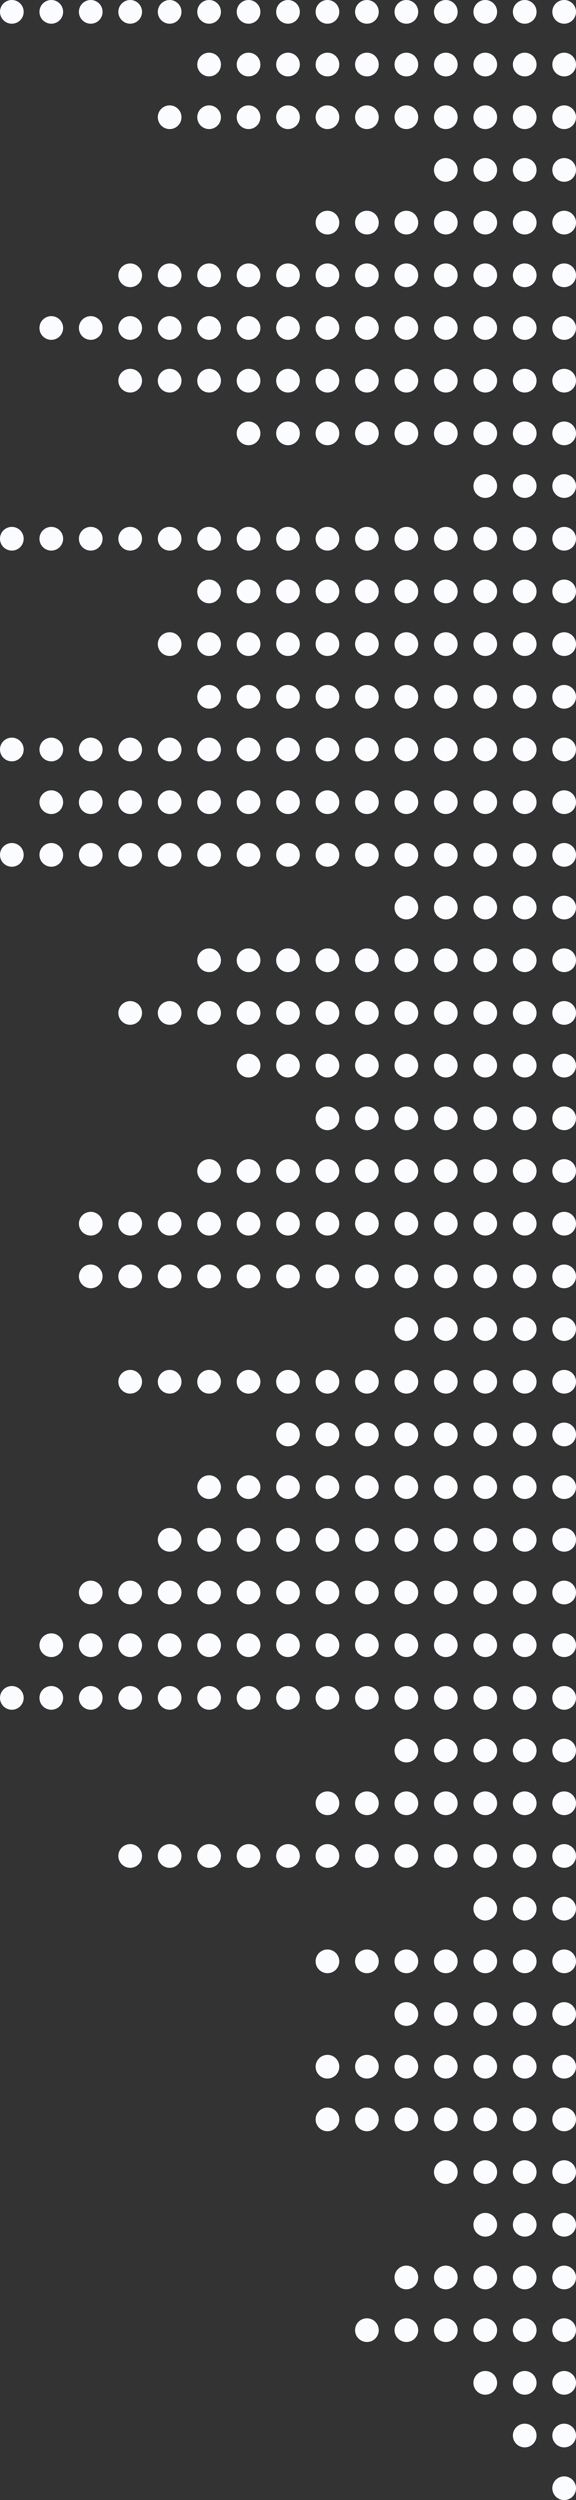 <svg width="219" height="949" viewBox="0 0 219 949" fill="none" xmlns="http://www.w3.org/2000/svg">
<rect x="0" y="0" width="219" height="949" fill="#333333" stroke="none"/>
<circle cx="4.5" cy="4.5" r="4.5" transform="matrix(-1 0 0 1 219 0)" fill="#FAFCFF"/>
<circle cx="4.5" cy="4.5" r="4.5" transform="matrix(-1 0 0 1 204 0)" fill="#FAFCFF"/>
<circle cx="4.5" cy="4.5" r="4.5" transform="matrix(-1 0 0 1 189 0)" fill="#FAFCFF"/>
<circle cx="4.5" cy="4.5" r="4.5" transform="matrix(-1 0 0 1 174 0)" fill="#FAFCFF"/>
<circle cx="4.5" cy="4.5" r="4.5" transform="matrix(-1 0 0 1 159 0)" fill="#FAFCFF"/>
<circle cx="4.5" cy="4.5" r="4.5" transform="matrix(-1 0 0 1 144 0)" fill="#FAFCFF"/>
<circle cx="4.5" cy="4.5" r="4.5" transform="matrix(-1 0 0 1 129 0)" fill="#FAFCFF"/>
<circle cx="4.5" cy="4.5" r="4.5" transform="matrix(-1 0 0 1 114 0)" fill="#FAFCFF"/>
<circle cx="4.5" cy="4.5" r="4.5" transform="matrix(-1 0 0 1 99 0)" fill="#FAFCFF"/>
<circle cx="4.5" cy="4.5" r="4.5" transform="matrix(-1 0 0 1 84 0)" fill="#FAFCFF"/>
<circle cx="4.5" cy="4.5" r="4.5" transform="matrix(-1 0 0 1 69 0)" fill="#FAFCFF"/>
<circle cx="4.5" cy="4.5" r="4.5" transform="matrix(-1 0 0 1 54 0)" fill="#FAFCFF"/>
<circle cx="4.5" cy="4.5" r="4.5" transform="matrix(-1 0 0 1 39 0)" fill="#FAFCFF"/>
<circle cx="4.5" cy="4.5" r="4.5" transform="matrix(-1 0 0 1 24 0)" fill="#FAFCFF"/>
<circle cx="4.5" cy="4.5" r="4.5" transform="matrix(-1 0 0 1 9 0)" fill="#FAFCFF"/>
<circle cx="4.5" cy="4.5" r="4.5" transform="matrix(-1 0 0 1 219 20)" fill="#FAFCFF"/>
<circle cx="4.5" cy="4.5" r="4.5" transform="matrix(-1 0 0 1 204 20)" fill="#FAFCFF"/>
<circle cx="4.5" cy="4.5" r="4.5" transform="matrix(-1 0 0 1 189 20)" fill="#FAFCFF"/>
<circle cx="4.5" cy="4.5" r="4.5" transform="matrix(-1 0 0 1 174 20)" fill="#FAFCFF"/>
<circle cx="4.5" cy="4.5" r="4.5" transform="matrix(-1 0 0 1 159 20)" fill="#FAFCFF"/>
<circle cx="4.5" cy="4.5" r="4.5" transform="matrix(-1 0 0 1 144 20)" fill="#FAFCFF"/>
<circle cx="4.5" cy="4.5" r="4.5" transform="matrix(-1 0 0 1 129 20)" fill="#FAFCFF"/>
<circle cx="4.5" cy="4.5" r="4.5" transform="matrix(-1 0 0 1 114 20)" fill="#FAFCFF"/>
<circle cx="4.5" cy="4.5" r="4.5" transform="matrix(-1 0 0 1 99 20)" fill="#FAFCFF"/>
<circle cx="4.5" cy="4.5" r="4.5" transform="matrix(-1 0 0 1 84 20)" fill="#FAFCFF"/>
<circle cx="4.5" cy="4.5" r="4.5" transform="matrix(-1 0 0 1 219 40)" fill="#FAFCFF"/>
<circle cx="4.5" cy="4.5" r="4.5" transform="matrix(-1 0 0 1 204 40)" fill="#FAFCFF"/>
<circle cx="4.5" cy="4.5" r="4.5" transform="matrix(-1 0 0 1 189 40)" fill="#FAFCFF"/>
<circle cx="4.5" cy="4.5" r="4.5" transform="matrix(-1 0 0 1 174 40)" fill="#FAFCFF"/>
<circle cx="4.5" cy="4.5" r="4.5" transform="matrix(-1 0 0 1 159 40)" fill="#FAFCFF"/>
<circle cx="4.5" cy="4.5" r="4.5" transform="matrix(-1 0 0 1 144 40)" fill="#FAFCFF"/>
<circle cx="4.5" cy="4.5" r="4.5" transform="matrix(-1 0 0 1 129 40)" fill="#FAFCFF"/>
<circle cx="4.5" cy="4.5" r="4.5" transform="matrix(-1 0 0 1 114 40)" fill="#FAFCFF"/>
<circle cx="4.5" cy="4.5" r="4.5" transform="matrix(-1 0 0 1 99 40)" fill="#FAFCFF"/>
<circle cx="4.5" cy="4.5" r="4.5" transform="matrix(-1 0 0 1 84 40)" fill="#FAFCFF"/>
<circle cx="4.5" cy="4.5" r="4.5" transform="matrix(-1 0 0 1 69 40)" fill="#FAFCFF"/>
<circle cx="4.5" cy="4.5" r="4.5" transform="matrix(-1 0 0 1 219 60)" fill="#FAFCFF"/>
<circle cx="4.5" cy="4.5" r="4.5" transform="matrix(-1 0 0 1 204 60)" fill="#FAFCFF"/>
<circle cx="4.5" cy="4.5" r="4.5" transform="matrix(-1 0 0 1 189 60)" fill="#FAFCFF"/>
<circle cx="4.5" cy="4.5" r="4.5" transform="matrix(-1 0 0 1 174 60)" fill="#FAFCFF"/>
<circle cx="4.5" cy="4.5" r="4.5" transform="matrix(-1 0 0 1 219 80)" fill="#FAFCFF"/>
<circle cx="4.5" cy="4.5" r="4.5" transform="matrix(-1 0 0 1 204 80)" fill="#FAFCFF"/>
<circle cx="4.5" cy="4.5" r="4.5" transform="matrix(-1 0 0 1 189 80)" fill="#FAFCFF"/>
<circle cx="4.5" cy="4.5" r="4.5" transform="matrix(-1 0 0 1 174 80)" fill="#FAFCFF"/>
<circle cx="4.5" cy="4.5" r="4.5" transform="matrix(-1 0 0 1 159 80)" fill="#FAFCFF"/>
<circle cx="4.5" cy="4.5" r="4.5" transform="matrix(-1 0 0 1 144 80)" fill="#FAFCFF"/>
<circle cx="4.5" cy="4.5" r="4.5" transform="matrix(-1 0 0 1 129 80)" fill="#FAFCFF"/>
<circle cx="4.5" cy="4.5" r="4.5" transform="matrix(-1 0 0 1 219 100)" fill="#FAFCFF"/>
<circle cx="4.5" cy="4.5" r="4.5" transform="matrix(-1 0 0 1 204 100)" fill="#FAFCFF"/>
<circle cx="4.5" cy="4.5" r="4.5" transform="matrix(-1 0 0 1 189 100)" fill="#FAFCFF"/>
<circle cx="4.5" cy="4.5" r="4.5" transform="matrix(-1 0 0 1 174 100)" fill="#FAFCFF"/>
<circle cx="4.5" cy="4.5" r="4.5" transform="matrix(-1 0 0 1 159 100)" fill="#FAFCFF"/>
<circle cx="4.5" cy="4.5" r="4.5" transform="matrix(-1 0 0 1 144 100)" fill="#FAFCFF"/>
<circle cx="4.5" cy="4.5" r="4.5" transform="matrix(-1 0 0 1 129 100)" fill="#FAFCFF"/>
<circle cx="4.5" cy="4.5" r="4.5" transform="matrix(-1 0 0 1 114 100)" fill="#FAFCFF"/>
<circle cx="4.5" cy="4.5" r="4.5" transform="matrix(-1 0 0 1 99 100)" fill="#FAFCFF"/>
<circle cx="4.5" cy="4.5" r="4.5" transform="matrix(-1 0 0 1 84 100)" fill="#FAFCFF"/>
<circle cx="4.5" cy="4.5" r="4.5" transform="matrix(-1 0 0 1 69 100)" fill="#FAFCFF"/>
<circle cx="4.5" cy="4.5" r="4.5" transform="matrix(-1 0 0 1 54 100)" fill="#FAFCFF"/>
<circle cx="4.5" cy="4.5" r="4.5" transform="matrix(-1 0 0 1 219 120)" fill="#FAFCFF"/>
<circle cx="4.5" cy="4.5" r="4.5" transform="matrix(-1 0 0 1 204 120)" fill="#FAFCFF"/>
<circle cx="4.5" cy="4.5" r="4.5" transform="matrix(-1 0 0 1 189 120)" fill="#FAFCFF"/>
<circle cx="4.5" cy="4.5" r="4.5" transform="matrix(-1 0 0 1 174 120)" fill="#FAFCFF"/>
<circle cx="4.5" cy="4.5" r="4.5" transform="matrix(-1 0 0 1 159 120)" fill="#FAFCFF"/>
<circle cx="4.5" cy="4.5" r="4.5" transform="matrix(-1 0 0 1 144 120)" fill="#FAFCFF"/>
<circle cx="4.5" cy="4.5" r="4.5" transform="matrix(-1 0 0 1 129 120)" fill="#FAFCFF"/>
<circle cx="4.5" cy="4.5" r="4.5" transform="matrix(-1 0 0 1 114 120)" fill="#FAFCFF"/>
<circle cx="4.5" cy="4.5" r="4.5" transform="matrix(-1 0 0 1 99 120)" fill="#FAFCFF"/>
<circle cx="4.5" cy="4.5" r="4.5" transform="matrix(-1 0 0 1 84 120)" fill="#FAFCFF"/>
<circle cx="4.5" cy="4.5" r="4.5" transform="matrix(-1 0 0 1 69 120)" fill="#FAFCFF"/>
<circle cx="4.5" cy="4.5" r="4.5" transform="matrix(-1 0 0 1 54 120)" fill="#FAFCFF"/>
<circle cx="4.5" cy="4.5" r="4.5" transform="matrix(-1 0 0 1 39 120)" fill="#FAFCFF"/>
<circle cx="4.5" cy="4.5" r="4.5" transform="matrix(-1 0 0 1 24 120)" fill="#FAFCFF"/>
<circle cx="4.5" cy="4.5" r="4.5" transform="matrix(-1 0 0 1 219 140)" fill="#FAFCFF"/>
<circle cx="4.5" cy="4.5" r="4.5" transform="matrix(-1 0 0 1 204 140)" fill="#FAFCFF"/>
<circle cx="4.5" cy="4.5" r="4.5" transform="matrix(-1 0 0 1 189 140)" fill="#FAFCFF"/>
<circle cx="4.5" cy="4.5" r="4.5" transform="matrix(-1 0 0 1 174 140)" fill="#FAFCFF"/>
<circle cx="4.5" cy="4.5" r="4.5" transform="matrix(-1 0 0 1 159 140)" fill="#FAFCFF"/>
<circle cx="4.5" cy="4.5" r="4.5" transform="matrix(-1 0 0 1 144 140)" fill="#FAFCFF"/>
<circle cx="4.5" cy="4.5" r="4.5" transform="matrix(-1 0 0 1 129 140)" fill="#FAFCFF"/>
<circle cx="4.5" cy="4.5" r="4.5" transform="matrix(-1 0 0 1 114 140)" fill="#FAFCFF"/>
<circle cx="4.5" cy="4.5" r="4.5" transform="matrix(-1 0 0 1 99 140)" fill="#FAFCFF"/>
<circle cx="4.5" cy="4.5" r="4.5" transform="matrix(-1 0 0 1 84 140)" fill="#FAFCFF"/>
<circle cx="4.5" cy="4.5" r="4.5" transform="matrix(-1 0 0 1 69 140)" fill="#FAFCFF"/>
<circle cx="4.5" cy="4.5" r="4.5" transform="matrix(-1 0 0 1 54 140)" fill="#FAFCFF"/>
<circle cx="4.5" cy="4.5" r="4.5" transform="matrix(-1 0 0 1 219 160)" fill="#FAFCFF"/>
<circle cx="4.5" cy="4.5" r="4.5" transform="matrix(-1 0 0 1 204 160)" fill="#FAFCFF"/>
<circle cx="4.5" cy="4.5" r="4.5" transform="matrix(-1 0 0 1 189 160)" fill="#FAFCFF"/>
<circle cx="4.5" cy="4.5" r="4.5" transform="matrix(-1 0 0 1 174 160)" fill="#FAFCFF"/>
<circle cx="4.5" cy="4.5" r="4.5" transform="matrix(-1 0 0 1 159 160)" fill="#FAFCFF"/>
<circle cx="4.5" cy="4.5" r="4.5" transform="matrix(-1 0 0 1 144 160)" fill="#FAFCFF"/>
<circle cx="4.5" cy="4.5" r="4.5" transform="matrix(-1 0 0 1 129 160)" fill="#FAFCFF"/>
<circle cx="4.5" cy="4.5" r="4.5" transform="matrix(-1 0 0 1 114 160)" fill="#FAFCFF"/>
<circle cx="4.5" cy="4.5" r="4.5" transform="matrix(-1 0 0 1 99 160)" fill="#FAFCFF"/>
<circle cx="4.5" cy="4.5" r="4.5" transform="matrix(-1 0 0 1 219 180)" fill="#FAFCFF"/>
<circle cx="4.5" cy="4.5" r="4.5" transform="matrix(-1 0 0 1 204 180)" fill="#FAFCFF"/>
<circle cx="4.5" cy="4.5" r="4.5" transform="matrix(-1 0 0 1 189 180)" fill="#FAFCFF"/>
<circle cx="4.5" cy="4.5" r="4.5" transform="matrix(-1 0 0 1 219 200)" fill="#FAFCFF"/>
<circle cx="4.5" cy="4.5" r="4.5" transform="matrix(-1 0 0 1 204 200)" fill="#FAFCFF"/>
<circle cx="4.5" cy="4.5" r="4.5" transform="matrix(-1 0 0 1 189 200)" fill="#FAFCFF"/>
<circle cx="4.5" cy="4.5" r="4.5" transform="matrix(-1 0 0 1 174 200)" fill="#FAFCFF"/>
<circle cx="4.5" cy="4.5" r="4.5" transform="matrix(-1 0 0 1 159 200)" fill="#FAFCFF"/>
<circle cx="4.5" cy="4.5" r="4.5" transform="matrix(-1 0 0 1 144 200)" fill="#FAFCFF"/>
<circle cx="4.5" cy="4.5" r="4.5" transform="matrix(-1 0 0 1 129 200)" fill="#FAFCFF"/>
<circle cx="4.5" cy="4.5" r="4.5" transform="matrix(-1 0 0 1 114 200)" fill="#FAFCFF"/>
<circle cx="4.5" cy="4.5" r="4.5" transform="matrix(-1 0 0 1 99 200)" fill="#FAFCFF"/>
<circle cx="4.5" cy="4.5" r="4.5" transform="matrix(-1 0 0 1 84 200)" fill="#FAFCFF"/>
<circle cx="4.5" cy="4.5" r="4.5" transform="matrix(-1 0 0 1 69 200)" fill="#FAFCFF"/>
<circle cx="4.5" cy="4.5" r="4.5" transform="matrix(-1 0 0 1 54 200)" fill="#FAFCFF"/>
<circle cx="4.5" cy="4.5" r="4.5" transform="matrix(-1 0 0 1 39 200)" fill="#FAFCFF"/>
<circle cx="4.5" cy="4.5" r="4.5" transform="matrix(-1 0 0 1 24 200)" fill="#FAFCFF"/>
<circle cx="4.5" cy="4.5" r="4.5" transform="matrix(-1 0 0 1 9 200)" fill="#FAFCFF"/>
<circle cx="4.5" cy="4.5" r="4.5" transform="matrix(-1 0 0 1 219 220)" fill="#FAFCFF"/>
<circle cx="4.5" cy="4.5" r="4.5" transform="matrix(-1 0 0 1 204 220)" fill="#FAFCFF"/>
<circle cx="4.5" cy="4.5" r="4.5" transform="matrix(-1 0 0 1 189 220)" fill="#FAFCFF"/>
<circle cx="4.5" cy="4.5" r="4.5" transform="matrix(-1 0 0 1 174 220)" fill="#FAFCFF"/>
<circle cx="4.5" cy="4.5" r="4.5" transform="matrix(-1 0 0 1 159 220)" fill="#FAFCFF"/>
<circle cx="4.5" cy="4.5" r="4.5" transform="matrix(-1 0 0 1 144 220)" fill="#FAFCFF"/>
<circle cx="4.5" cy="4.5" r="4.5" transform="matrix(-1 0 0 1 129 220)" fill="#FAFCFF"/>
<circle cx="4.5" cy="4.5" r="4.5" transform="matrix(-1 0 0 1 114 220)" fill="#FAFCFF"/>
<circle cx="4.5" cy="4.5" r="4.5" transform="matrix(-1 0 0 1 99 220)" fill="#FAFCFF"/>
<circle cx="4.5" cy="4.5" r="4.5" transform="matrix(-1 0 0 1 84 220)" fill="#FAFCFF"/>
<circle cx="4.5" cy="4.5" r="4.5" transform="matrix(-1 0 0 1 219 240)" fill="#FAFCFF"/>
<circle cx="4.5" cy="4.5" r="4.5" transform="matrix(-1 0 0 1 204 240)" fill="#FAFCFF"/>
<circle cx="4.5" cy="4.5" r="4.5" transform="matrix(-1 0 0 1 189 240)" fill="#FAFCFF"/>
<circle cx="4.5" cy="4.5" r="4.5" transform="matrix(-1 0 0 1 174 240)" fill="#FAFCFF"/>
<circle cx="4.5" cy="4.5" r="4.5" transform="matrix(-1 0 0 1 159 240)" fill="#FAFCFF"/>
<circle cx="4.5" cy="4.5" r="4.5" transform="matrix(-1 0 0 1 144 240)" fill="#FAFCFF"/>
<circle cx="4.5" cy="4.5" r="4.5" transform="matrix(-1 0 0 1 129 240)" fill="#FAFCFF"/>
<circle cx="4.5" cy="4.5" r="4.5" transform="matrix(-1 0 0 1 114 240)" fill="#FAFCFF"/>
<circle cx="4.5" cy="4.5" r="4.5" transform="matrix(-1 0 0 1 99 240)" fill="#FAFCFF"/>
<circle cx="4.5" cy="4.5" r="4.5" transform="matrix(-1 0 0 1 84 240)" fill="#FAFCFF"/>
<circle cx="4.5" cy="4.5" r="4.5" transform="matrix(-1 0 0 1 69 240)" fill="#FAFCFF"/>
<circle cx="4.5" cy="4.5" r="4.5" transform="matrix(-1 0 0 1 219 260)" fill="#FAFCFF"/>
<circle cx="4.5" cy="4.5" r="4.5" transform="matrix(-1 0 0 1 204 260)" fill="#FAFCFF"/>
<circle cx="4.5" cy="4.5" r="4.5" transform="matrix(-1 0 0 1 189 260)" fill="#FAFCFF"/>
<circle cx="4.5" cy="4.5" r="4.5" transform="matrix(-1 0 0 1 174 260)" fill="#FAFCFF"/>
<circle cx="4.5" cy="4.5" r="4.5" transform="matrix(-1 0 0 1 159 260)" fill="#FAFCFF"/>
<circle cx="4.5" cy="4.5" r="4.5" transform="matrix(-1 0 0 1 144 260)" fill="#FAFCFF"/>
<circle cx="4.5" cy="4.5" r="4.5" transform="matrix(-1 0 0 1 129 260)" fill="#FAFCFF"/>
<circle cx="4.5" cy="4.5" r="4.5" transform="matrix(-1 0 0 1 114 260)" fill="#FAFCFF"/>
<circle cx="4.5" cy="4.5" r="4.5" transform="matrix(-1 0 0 1 99 260)" fill="#FAFCFF"/>
<circle cx="4.5" cy="4.5" r="4.5" transform="matrix(-1 0 0 1 84 260)" fill="#FAFCFF"/>
<circle cx="4.5" cy="4.5" r="4.5" transform="matrix(-1 0 0 1 219 280)" fill="#FAFCFF"/>
<circle cx="4.5" cy="4.5" r="4.5" transform="matrix(-1 0 0 1 204 280)" fill="#FAFCFF"/>
<circle cx="4.5" cy="4.5" r="4.5" transform="matrix(-1 0 0 1 189 280)" fill="#FAFCFF"/>
<circle cx="4.5" cy="4.5" r="4.5" transform="matrix(-1 0 0 1 174 280)" fill="#FAFCFF"/>
<circle cx="4.5" cy="4.5" r="4.5" transform="matrix(-1 0 0 1 159 280)" fill="#FAFCFF"/>
<circle cx="4.5" cy="4.5" r="4.5" transform="matrix(-1 0 0 1 144 280)" fill="#FAFCFF"/>
<circle cx="4.5" cy="4.5" r="4.5" transform="matrix(-1 0 0 1 129 280)" fill="#FAFCFF"/>
<circle cx="4.5" cy="4.5" r="4.5" transform="matrix(-1 0 0 1 114 280)" fill="#FAFCFF"/>
<circle cx="4.5" cy="4.5" r="4.5" transform="matrix(-1 0 0 1 99 280)" fill="#FAFCFF"/>
<circle cx="4.5" cy="4.5" r="4.5" transform="matrix(-1 0 0 1 84 280)" fill="#FAFCFF"/>
<circle cx="4.5" cy="4.5" r="4.5" transform="matrix(-1 0 0 1 69 280)" fill="#FAFCFF"/>
<circle cx="4.5" cy="4.5" r="4.5" transform="matrix(-1 0 0 1 54 280)" fill="#FAFCFF"/>
<circle cx="4.5" cy="4.5" r="4.5" transform="matrix(-1 0 0 1 39 280)" fill="#FAFCFF"/>
<circle cx="4.5" cy="4.5" r="4.5" transform="matrix(-1 0 0 1 24 280)" fill="#FAFCFF"/>
<circle cx="4.5" cy="4.5" r="4.5" transform="matrix(-1 0 0 1 9 280)" fill="#FAFCFF"/>
<circle cx="4.5" cy="4.5" r="4.5" transform="matrix(-1 0 0 1 219 300)" fill="#FAFCFF"/>
<circle cx="4.5" cy="4.5" r="4.5" transform="matrix(-1 0 0 1 204 300)" fill="#FAFCFF"/>
<circle cx="4.5" cy="4.5" r="4.5" transform="matrix(-1 0 0 1 189 300)" fill="#FAFCFF"/>
<circle cx="4.5" cy="4.5" r="4.5" transform="matrix(-1 0 0 1 174 300)" fill="#FAFCFF"/>
<circle cx="4.5" cy="4.5" r="4.5" transform="matrix(-1 0 0 1 159 300)" fill="#FAFCFF"/>
<circle cx="4.5" cy="4.5" r="4.5" transform="matrix(-1 0 0 1 144 300)" fill="#FAFCFF"/>
<circle cx="4.5" cy="4.5" r="4.5" transform="matrix(-1 0 0 1 129 300)" fill="#FAFCFF"/>
<circle cx="4.5" cy="4.5" r="4.5" transform="matrix(-1 0 0 1 114 300)" fill="#FAFCFF"/>
<circle cx="4.5" cy="4.5" r="4.5" transform="matrix(-1 0 0 1 99 300)" fill="#FAFCFF"/>
<circle cx="4.5" cy="4.5" r="4.5" transform="matrix(-1 0 0 1 84 300)" fill="#FAFCFF"/>
<circle cx="4.5" cy="4.5" r="4.5" transform="matrix(-1 0 0 1 69 300)" fill="#FAFCFF"/>
<circle cx="4.5" cy="4.5" r="4.5" transform="matrix(-1 0 0 1 54 300)" fill="#FAFCFF"/>
<circle cx="4.5" cy="4.5" r="4.5" transform="matrix(-1 0 0 1 39 300)" fill="#FAFCFF"/>
<circle cx="4.5" cy="4.5" r="4.5" transform="matrix(-1 0 0 1 24 300)" fill="#FAFCFF"/>
<circle cx="4.5" cy="4.5" r="4.5" transform="matrix(-1 0 0 1 219 320)" fill="#FAFCFF"/>
<circle cx="4.5" cy="4.5" r="4.5" transform="matrix(-1 0 0 1 204 320)" fill="#FAFCFF"/>
<circle cx="4.5" cy="4.5" r="4.5" transform="matrix(-1 0 0 1 189 320)" fill="#FAFCFF"/>
<circle cx="4.5" cy="4.5" r="4.5" transform="matrix(-1 0 0 1 174 320)" fill="#FAFCFF"/>
<circle cx="4.5" cy="4.5" r="4.5" transform="matrix(-1 0 0 1 159 320)" fill="#FAFCFF"/>
<circle cx="4.5" cy="4.5" r="4.5" transform="matrix(-1 0 0 1 144 320)" fill="#FAFCFF"/>
<circle cx="4.5" cy="4.5" r="4.5" transform="matrix(-1 0 0 1 129 320)" fill="#FAFCFF"/>
<circle cx="4.5" cy="4.5" r="4.5" transform="matrix(-1 0 0 1 114 320)" fill="#FAFCFF"/>
<circle cx="4.5" cy="4.5" r="4.5" transform="matrix(-1 0 0 1 99 320)" fill="#FAFCFF"/>
<circle cx="4.5" cy="4.5" r="4.5" transform="matrix(-1 0 0 1 84 320)" fill="#FAFCFF"/>
<circle cx="4.5" cy="4.5" r="4.5" transform="matrix(-1 0 0 1 69 320)" fill="#FAFCFF"/>
<circle cx="4.5" cy="4.5" r="4.5" transform="matrix(-1 0 0 1 54 320)" fill="#FAFCFF"/>
<circle cx="4.5" cy="4.5" r="4.5" transform="matrix(-1 0 0 1 39 320)" fill="#FAFCFF"/>
<circle cx="4.5" cy="4.5" r="4.5" transform="matrix(-1 0 0 1 24 320)" fill="#FAFCFF"/>
<circle cx="4.5" cy="4.5" r="4.5" transform="matrix(-1 0 0 1 9 320)" fill="#FAFCFF"/>
<circle cx="4.5" cy="4.5" r="4.5" transform="matrix(-1 0 0 1 219 340)" fill="#FAFCFF"/>
<circle cx="4.5" cy="4.5" r="4.5" transform="matrix(-1 0 0 1 204 340)" fill="#FAFCFF"/>
<circle cx="4.5" cy="4.5" r="4.5" transform="matrix(-1 0 0 1 189 340)" fill="#FAFCFF"/>
<circle cx="4.5" cy="4.5" r="4.5" transform="matrix(-1 0 0 1 174 340)" fill="#FAFCFF"/>
<circle cx="4.5" cy="4.5" r="4.5" transform="matrix(-1 0 0 1 159 340)" fill="#FAFCFF"/>
<circle cx="4.5" cy="4.5" r="4.5" transform="matrix(-1 0 0 1 219 360)" fill="#FAFCFF"/>
<circle cx="4.5" cy="4.5" r="4.5" transform="matrix(-1 0 0 1 204 360)" fill="#FAFCFF"/>
<circle cx="4.5" cy="4.5" r="4.5" transform="matrix(-1 0 0 1 189 360)" fill="#FAFCFF"/>
<circle cx="4.5" cy="4.5" r="4.5" transform="matrix(-1 0 0 1 174 360)" fill="#FAFCFF"/>
<circle cx="4.5" cy="4.5" r="4.5" transform="matrix(-1 0 0 1 159 360)" fill="#FAFCFF"/>
<circle cx="4.5" cy="4.5" r="4.5" transform="matrix(-1 0 0 1 144 360)" fill="#FAFCFF"/>
<circle cx="4.5" cy="4.5" r="4.5" transform="matrix(-1 0 0 1 129 360)" fill="#FAFCFF"/>
<circle cx="4.5" cy="4.5" r="4.5" transform="matrix(-1 0 0 1 114 360)" fill="#FAFCFF"/>
<circle cx="4.5" cy="4.5" r="4.5" transform="matrix(-1 0 0 1 99 360)" fill="#FAFCFF"/>
<circle cx="4.5" cy="4.5" r="4.5" transform="matrix(-1 0 0 1 84 360)" fill="#FAFCFF"/>
<circle cx="4.5" cy="4.5" r="4.5" transform="matrix(-1 0 0 1 219 380)" fill="#FAFCFF"/>
<circle cx="4.5" cy="4.5" r="4.5" transform="matrix(-1 0 0 1 204 380)" fill="#FAFCFF"/>
<circle cx="4.5" cy="4.5" r="4.5" transform="matrix(-1 0 0 1 189 380)" fill="#FAFCFF"/>
<circle cx="4.5" cy="4.5" r="4.5" transform="matrix(-1 0 0 1 174 380)" fill="#FAFCFF"/>
<circle cx="4.5" cy="4.5" r="4.5" transform="matrix(-1 0 0 1 159 380)" fill="#FAFCFF"/>
<circle cx="4.5" cy="4.5" r="4.5" transform="matrix(-1 0 0 1 144 380)" fill="#FAFCFF"/>
<circle cx="4.5" cy="4.5" r="4.5" transform="matrix(-1 0 0 1 129 380)" fill="#FAFCFF"/>
<circle cx="4.5" cy="4.5" r="4.5" transform="matrix(-1 0 0 1 114 380)" fill="#FAFCFF"/>
<circle cx="4.5" cy="4.5" r="4.5" transform="matrix(-1 0 0 1 99 380)" fill="#FAFCFF"/>
<circle cx="4.5" cy="4.5" r="4.5" transform="matrix(-1 0 0 1 84 380)" fill="#FAFCFF"/>
<circle cx="4.5" cy="4.5" r="4.5" transform="matrix(-1 0 0 1 69 380)" fill="#FAFCFF"/>
<circle cx="4.5" cy="4.5" r="4.5" transform="matrix(-1 0 0 1 54 380)" fill="#FAFCFF"/>
<circle cx="4.5" cy="4.5" r="4.5" transform="matrix(-1 0 0 1 219 400)" fill="#FAFCFF"/>
<circle cx="4.5" cy="4.5" r="4.5" transform="matrix(-1 0 0 1 204 400)" fill="#FAFCFF"/>
<circle cx="4.5" cy="4.5" r="4.5" transform="matrix(-1 0 0 1 189 400)" fill="#FAFCFF"/>
<circle cx="4.5" cy="4.5" r="4.5" transform="matrix(-1 0 0 1 174 400)" fill="#FAFCFF"/>
<circle cx="4.5" cy="4.5" r="4.5" transform="matrix(-1 0 0 1 159 400)" fill="#FAFCFF"/>
<circle cx="4.5" cy="4.5" r="4.5" transform="matrix(-1 0 0 1 144 400)" fill="#FAFCFF"/>
<circle cx="4.5" cy="4.5" r="4.5" transform="matrix(-1 0 0 1 129 400)" fill="#FAFCFF"/>
<circle cx="4.5" cy="4.5" r="4.5" transform="matrix(-1 0 0 1 114 400)" fill="#FAFCFF"/>
<circle cx="4.5" cy="4.5" r="4.5" transform="matrix(-1 0 0 1 99 400)" fill="#FAFCFF"/>
<circle cx="4.5" cy="4.5" r="4.5" transform="matrix(-1 0 0 1 219 420)" fill="#FAFCFF"/>
<circle cx="4.5" cy="4.5" r="4.5" transform="matrix(-1 0 0 1 204 420)" fill="#FAFCFF"/>
<circle cx="4.5" cy="4.5" r="4.5" transform="matrix(-1 0 0 1 189 420)" fill="#FAFCFF"/>
<circle cx="4.5" cy="4.5" r="4.5" transform="matrix(-1 0 0 1 174 420)" fill="#FAFCFF"/>
<circle cx="4.5" cy="4.5" r="4.5" transform="matrix(-1 0 0 1 159 420)" fill="#FAFCFF"/>
<circle cx="4.5" cy="4.5" r="4.5" transform="matrix(-1 0 0 1 144 420)" fill="#FAFCFF"/>
<circle cx="4.5" cy="4.5" r="4.5" transform="matrix(-1 0 0 1 129 420)" fill="#FAFCFF"/>
<circle cx="4.5" cy="4.5" r="4.5" transform="matrix(-1 0 0 1 219 440)" fill="#FAFCFF"/>
<circle cx="4.5" cy="4.5" r="4.5" transform="matrix(-1 0 0 1 204 440)" fill="#FAFCFF"/>
<circle cx="4.5" cy="4.5" r="4.5" transform="matrix(-1 0 0 1 189 440)" fill="#FAFCFF"/>
<circle cx="4.5" cy="4.5" r="4.5" transform="matrix(-1 0 0 1 174 440)" fill="#FAFCFF"/>
<circle cx="4.5" cy="4.5" r="4.5" transform="matrix(-1 0 0 1 159 440)" fill="#FAFCFF"/>
<circle cx="4.5" cy="4.5" r="4.5" transform="matrix(-1 0 0 1 144 440)" fill="#FAFCFF"/>
<circle cx="4.5" cy="4.5" r="4.5" transform="matrix(-1 0 0 1 129 440)" fill="#FAFCFF"/>
<circle cx="4.5" cy="4.5" r="4.5" transform="matrix(-1 0 0 1 114 440)" fill="#FAFCFF"/>
<circle cx="4.5" cy="4.5" r="4.5" transform="matrix(-1 0 0 1 99 440)" fill="#FAFCFF"/>
<circle cx="4.5" cy="4.5" r="4.5" transform="matrix(-1 0 0 1 84 440)" fill="#FAFCFF"/>
<circle cx="4.5" cy="4.5" r="4.5" transform="matrix(-1 0 0 1 219 460)" fill="#FAFCFF"/>
<circle cx="4.5" cy="4.5" r="4.5" transform="matrix(-1 0 0 1 204 460)" fill="#FAFCFF"/>
<circle cx="4.5" cy="4.5" r="4.5" transform="matrix(-1 0 0 1 189 460)" fill="#FAFCFF"/>
<circle cx="4.5" cy="4.5" r="4.5" transform="matrix(-1 0 0 1 174 460)" fill="#FAFCFF"/>
<circle cx="4.5" cy="4.5" r="4.5" transform="matrix(-1 0 0 1 159 460)" fill="#FAFCFF"/>
<circle cx="4.5" cy="4.5" r="4.5" transform="matrix(-1 0 0 1 144 460)" fill="#FAFCFF"/>
<circle cx="4.5" cy="4.5" r="4.5" transform="matrix(-1 0 0 1 129 460)" fill="#FAFCFF"/>
<circle cx="4.5" cy="4.5" r="4.5" transform="matrix(-1 0 0 1 114 460)" fill="#FAFCFF"/>
<circle cx="4.5" cy="4.5" r="4.5" transform="matrix(-1 0 0 1 99 460)" fill="#FAFCFF"/>
<circle cx="4.5" cy="4.5" r="4.5" transform="matrix(-1 0 0 1 84 460)" fill="#FAFCFF"/>
<circle cx="4.5" cy="4.5" r="4.5" transform="matrix(-1 0 0 1 69 460)" fill="#FAFCFF"/>
<circle cx="4.5" cy="4.5" r="4.5" transform="matrix(-1 0 0 1 54 460)" fill="#FAFCFF"/>
<circle cx="4.5" cy="4.5" r="4.5" transform="matrix(-1 0 0 1 39 460)" fill="#FAFCFF"/>
<circle cx="4.5" cy="4.5" r="4.5" transform="matrix(-1 0 0 1 219 480)" fill="#FAFCFF"/>
<circle cx="4.5" cy="4.5" r="4.5" transform="matrix(-1 0 0 1 204 480)" fill="#FAFCFF"/>
<circle cx="4.5" cy="4.5" r="4.5" transform="matrix(-1 0 0 1 189 480)" fill="#FAFCFF"/>
<circle cx="4.5" cy="4.5" r="4.5" transform="matrix(-1 0 0 1 174 480)" fill="#FAFCFF"/>
<circle cx="4.5" cy="4.5" r="4.5" transform="matrix(-1 0 0 1 159 480)" fill="#FAFCFF"/>
<circle cx="4.5" cy="4.5" r="4.5" transform="matrix(-1 0 0 1 144 480)" fill="#FAFCFF"/>
<circle cx="4.5" cy="4.5" r="4.5" transform="matrix(-1 0 0 1 129 480)" fill="#FAFCFF"/>
<circle cx="4.5" cy="4.5" r="4.5" transform="matrix(-1 0 0 1 114 480)" fill="#FAFCFF"/>
<circle cx="4.5" cy="4.5" r="4.5" transform="matrix(-1 0 0 1 99 480)" fill="#FAFCFF"/>
<circle cx="4.5" cy="4.5" r="4.5" transform="matrix(-1 0 0 1 84 480)" fill="#FAFCFF"/>
<circle cx="4.5" cy="4.5" r="4.5" transform="matrix(-1 0 0 1 69 480)" fill="#FAFCFF"/>
<circle cx="4.5" cy="4.5" r="4.5" transform="matrix(-1 0 0 1 54 480)" fill="#FAFCFF"/>
<circle cx="4.5" cy="4.5" r="4.5" transform="matrix(-1 0 0 1 39 480)" fill="#FAFCFF"/>
<circle cx="4.5" cy="4.5" r="4.5" transform="matrix(-1 0 0 1 219 500)" fill="#FAFCFF"/>
<circle cx="4.5" cy="4.5" r="4.5" transform="matrix(-1 0 0 1 204 500)" fill="#FAFCFF"/>
<circle cx="4.5" cy="4.5" r="4.5" transform="matrix(-1 0 0 1 189 500)" fill="#FAFCFF"/>
<circle cx="4.5" cy="4.5" r="4.5" transform="matrix(-1 0 0 1 174 500)" fill="#FAFCFF"/>
<circle cx="4.5" cy="4.5" r="4.5" transform="matrix(-1 0 0 1 159 500)" fill="#FAFCFF"/>
<circle cx="4.5" cy="4.5" r="4.5" transform="matrix(-1 0 0 1 219 520)" fill="#FAFCFF"/>
<circle cx="4.5" cy="4.5" r="4.5" transform="matrix(-1 0 0 1 204 520)" fill="#FAFCFF"/>
<circle cx="4.5" cy="4.5" r="4.5" transform="matrix(-1 0 0 1 189 520)" fill="#FAFCFF"/>
<circle cx="4.5" cy="4.5" r="4.5" transform="matrix(-1 0 0 1 174 520)" fill="#FAFCFF"/>
<circle cx="4.5" cy="4.5" r="4.5" transform="matrix(-1 0 0 1 159 520)" fill="#FAFCFF"/>
<circle cx="4.5" cy="4.5" r="4.5" transform="matrix(-1 0 0 1 144 520)" fill="#FAFCFF"/>
<circle cx="4.5" cy="4.5" r="4.5" transform="matrix(-1 0 0 1 129 520)" fill="#FAFCFF"/>
<circle cx="4.5" cy="4.5" r="4.5" transform="matrix(-1 0 0 1 114 520)" fill="#FAFCFF"/>
<circle cx="4.5" cy="4.5" r="4.5" transform="matrix(-1 0 0 1 99 520)" fill="#FAFCFF"/>
<circle cx="4.5" cy="4.5" r="4.5" transform="matrix(-1 0 0 1 84 520)" fill="#FAFCFF"/>
<circle cx="4.5" cy="4.5" r="4.5" transform="matrix(-1 0 0 1 69 520)" fill="#FAFCFF"/>
<circle cx="4.5" cy="4.5" r="4.5" transform="matrix(-1 0 0 1 54 520)" fill="#FAFCFF"/>
<circle cx="4.5" cy="4.5" r="4.5" transform="matrix(-1 0 0 1 219 540)" fill="#FAFCFF"/>
<circle cx="4.5" cy="4.5" r="4.5" transform="matrix(-1 0 0 1 204 540)" fill="#FAFCFF"/>
<circle cx="4.5" cy="4.5" r="4.5" transform="matrix(-1 0 0 1 189 540)" fill="#FAFCFF"/>
<circle cx="4.5" cy="4.5" r="4.5" transform="matrix(-1 0 0 1 174 540)" fill="#FAFCFF"/>
<circle cx="4.5" cy="4.5" r="4.5" transform="matrix(-1 0 0 1 159 540)" fill="#FAFCFF"/>
<circle cx="4.5" cy="4.5" r="4.5" transform="matrix(-1 0 0 1 144 540)" fill="#FAFCFF"/>
<circle cx="4.5" cy="4.5" r="4.5" transform="matrix(-1 0 0 1 129 540)" fill="#FAFCFF"/>
<circle cx="4.5" cy="4.5" r="4.5" transform="matrix(-1 0 0 1 114 540)" fill="#FAFCFF"/>
<circle cx="4.5" cy="4.5" r="4.5" transform="matrix(-1 0 0 1 219 560)" fill="#FAFCFF"/>
<circle cx="4.5" cy="4.5" r="4.5" transform="matrix(-1 0 0 1 204 560)" fill="#FAFCFF"/>
<circle cx="4.5" cy="4.5" r="4.5" transform="matrix(-1 0 0 1 189 560)" fill="#FAFCFF"/>
<circle cx="4.5" cy="4.5" r="4.5" transform="matrix(-1 0 0 1 174 560)" fill="#FAFCFF"/>
<circle cx="4.5" cy="4.5" r="4.5" transform="matrix(-1 0 0 1 159 560)" fill="#FAFCFF"/>
<circle cx="4.5" cy="4.5" r="4.5" transform="matrix(-1 0 0 1 144 560)" fill="#FAFCFF"/>
<circle cx="4.5" cy="4.5" r="4.5" transform="matrix(-1 0 0 1 129 560)" fill="#FAFCFF"/>
<circle cx="4.5" cy="4.5" r="4.5" transform="matrix(-1 0 0 1 114 560)" fill="#FAFCFF"/>
<circle cx="4.5" cy="4.5" r="4.5" transform="matrix(-1 0 0 1 99 560)" fill="#FAFCFF"/>
<circle cx="4.5" cy="4.5" r="4.5" transform="matrix(-1 0 0 1 84 560)" fill="#FAFCFF"/>
<circle cx="4.5" cy="4.5" r="4.5" transform="matrix(-1 0 0 1 219 580)" fill="#FAFCFF"/>
<circle cx="4.5" cy="4.5" r="4.5" transform="matrix(-1 0 0 1 204 580)" fill="#FAFCFF"/>
<circle cx="4.5" cy="4.5" r="4.5" transform="matrix(-1 0 0 1 189 580)" fill="#FAFCFF"/>
<circle cx="4.5" cy="4.5" r="4.5" transform="matrix(-1 0 0 1 174 580)" fill="#FAFCFF"/>
<circle cx="4.5" cy="4.5" r="4.5" transform="matrix(-1 0 0 1 159 580)" fill="#FAFCFF"/>
<circle cx="4.5" cy="4.5" r="4.5" transform="matrix(-1 0 0 1 144 580)" fill="#FAFCFF"/>
<circle cx="4.5" cy="4.5" r="4.5" transform="matrix(-1 0 0 1 129 580)" fill="#FAFCFF"/>
<circle cx="4.5" cy="4.5" r="4.5" transform="matrix(-1 0 0 1 114 580)" fill="#FAFCFF"/>
<circle cx="4.5" cy="4.5" r="4.5" transform="matrix(-1 0 0 1 99 580)" fill="#FAFCFF"/>
<circle cx="4.5" cy="4.5" r="4.5" transform="matrix(-1 0 0 1 84 580)" fill="#FAFCFF"/>
<circle cx="4.5" cy="4.5" r="4.5" transform="matrix(-1 0 0 1 69 580)" fill="#FAFCFF"/>
<circle cx="4.5" cy="4.5" r="4.5" transform="matrix(-1 0 0 1 219 600)" fill="#FAFCFF"/>
<circle cx="4.5" cy="4.5" r="4.5" transform="matrix(-1 0 0 1 204 600)" fill="#FAFCFF"/>
<circle cx="4.5" cy="4.5" r="4.5" transform="matrix(-1 0 0 1 189 600)" fill="#FAFCFF"/>
<circle cx="4.5" cy="4.5" r="4.5" transform="matrix(-1 0 0 1 174 600)" fill="#FAFCFF"/>
<circle cx="4.5" cy="4.5" r="4.5" transform="matrix(-1 0 0 1 159 600)" fill="#FAFCFF"/>
<circle cx="4.5" cy="4.5" r="4.5" transform="matrix(-1 0 0 1 144 600)" fill="#FAFCFF"/>
<circle cx="4.5" cy="4.5" r="4.5" transform="matrix(-1 0 0 1 129 600)" fill="#FAFCFF"/>
<circle cx="4.5" cy="4.5" r="4.5" transform="matrix(-1 0 0 1 114 600)" fill="#FAFCFF"/>
<circle cx="4.5" cy="4.5" r="4.5" transform="matrix(-1 0 0 1 99 600)" fill="#FAFCFF"/>
<circle cx="4.5" cy="4.5" r="4.5" transform="matrix(-1 0 0 1 84 600)" fill="#FAFCFF"/>
<circle cx="4.5" cy="4.5" r="4.5" transform="matrix(-1 0 0 1 69 600)" fill="#FAFCFF"/>
<circle cx="4.5" cy="4.5" r="4.5" transform="matrix(-1 0 0 1 54 600)" fill="#FAFCFF"/>
<circle cx="4.5" cy="4.5" r="4.5" transform="matrix(-1 0 0 1 39 600)" fill="#FAFCFF"/>
<circle cx="4.5" cy="4.5" r="4.5" transform="matrix(-1 0 0 1 219 620)" fill="#FAFCFF"/>
<circle cx="4.5" cy="4.5" r="4.5" transform="matrix(-1 0 0 1 204 620)" fill="#FAFCFF"/>
<circle cx="4.5" cy="4.5" r="4.5" transform="matrix(-1 0 0 1 189 620)" fill="#FAFCFF"/>
<circle cx="4.5" cy="4.5" r="4.5" transform="matrix(-1 0 0 1 174 620)" fill="#FAFCFF"/>
<circle cx="4.5" cy="4.5" r="4.5" transform="matrix(-1 0 0 1 159 620)" fill="#FAFCFF"/>
<circle cx="4.5" cy="4.5" r="4.5" transform="matrix(-1 0 0 1 144 620)" fill="#FAFCFF"/>
<circle cx="4.5" cy="4.5" r="4.5" transform="matrix(-1 0 0 1 129 620)" fill="#FAFCFF"/>
<circle cx="4.5" cy="4.5" r="4.5" transform="matrix(-1 0 0 1 114 620)" fill="#FAFCFF"/>
<circle cx="4.5" cy="4.5" r="4.5" transform="matrix(-1 0 0 1 99 620)" fill="#FAFCFF"/>
<circle cx="4.5" cy="4.5" r="4.5" transform="matrix(-1 0 0 1 84 620)" fill="#FAFCFF"/>
<circle cx="4.5" cy="4.5" r="4.5" transform="matrix(-1 0 0 1 69 620)" fill="#FAFCFF"/>
<circle cx="4.5" cy="4.5" r="4.5" transform="matrix(-1 0 0 1 54 620)" fill="#FAFCFF"/>
<circle cx="4.5" cy="4.5" r="4.5" transform="matrix(-1 0 0 1 39 620)" fill="#FAFCFF"/>
<circle cx="4.5" cy="4.5" r="4.5" transform="matrix(-1 0 0 1 24 620)" fill="#FAFCFF"/>
<circle cx="4.5" cy="4.5" r="4.5" transform="matrix(-1 0 0 1 219 640)" fill="#FAFCFF"/>
<circle cx="4.5" cy="4.5" r="4.5" transform="matrix(-1 0 0 1 204 640)" fill="#FAFCFF"/>
<circle cx="4.5" cy="4.5" r="4.5" transform="matrix(-1 0 0 1 189 640)" fill="#FAFCFF"/>
<circle cx="4.5" cy="4.5" r="4.5" transform="matrix(-1 0 0 1 174 640)" fill="#FAFCFF"/>
<circle cx="4.5" cy="4.5" r="4.5" transform="matrix(-1 0 0 1 159 640)" fill="#FAFCFF"/>
<circle cx="4.5" cy="4.5" r="4.5" transform="matrix(-1 0 0 1 144 640)" fill="#FAFCFF"/>
<circle cx="4.5" cy="4.5" r="4.5" transform="matrix(-1 0 0 1 129 640)" fill="#FAFCFF"/>
<circle cx="4.5" cy="4.5" r="4.5" transform="matrix(-1 0 0 1 114 640)" fill="#FAFCFF"/>
<circle cx="4.5" cy="4.5" r="4.5" transform="matrix(-1 0 0 1 99 640)" fill="#FAFCFF"/>
<circle cx="4.5" cy="4.5" r="4.5" transform="matrix(-1 0 0 1 84 640)" fill="#FAFCFF"/>
<circle cx="4.5" cy="4.5" r="4.5" transform="matrix(-1 0 0 1 69 640)" fill="#FAFCFF"/>
<circle cx="4.5" cy="4.5" r="4.5" transform="matrix(-1 0 0 1 54 640)" fill="#FAFCFF"/>
<circle cx="4.5" cy="4.5" r="4.5" transform="matrix(-1 0 0 1 39 640)" fill="#FAFCFF"/>
<circle cx="4.5" cy="4.5" r="4.5" transform="matrix(-1 0 0 1 24 640)" fill="#FAFCFF"/>
<circle cx="4.5" cy="4.5" r="4.5" transform="matrix(-1 0 0 1 9 640)" fill="#FAFCFF"/>
<circle cx="4.5" cy="4.5" r="4.5" transform="matrix(-1 0 0 1 219 660)" fill="#FAFCFF"/>
<circle cx="4.5" cy="4.5" r="4.5" transform="matrix(-1 0 0 1 204 660)" fill="#FAFCFF"/>
<circle cx="4.5" cy="4.5" r="4.5" transform="matrix(-1 0 0 1 189 660)" fill="#FAFCFF"/>
<circle cx="4.5" cy="4.5" r="4.5" transform="matrix(-1 0 0 1 174 660)" fill="#FAFCFF"/>
<circle cx="4.5" cy="4.5" r="4.5" transform="matrix(-1 0 0 1 159 660)" fill="#FAFCFF"/>
<circle cx="4.5" cy="4.5" r="4.5" transform="matrix(-1 0 0 1 219 680)" fill="#FAFCFF"/>
<circle cx="4.5" cy="4.5" r="4.5" transform="matrix(-1 0 0 1 204 680)" fill="#FAFCFF"/>
<circle cx="4.5" cy="4.5" r="4.5" transform="matrix(-1 0 0 1 189 680)" fill="#FAFCFF"/>
<circle cx="4.5" cy="4.5" r="4.5" transform="matrix(-1 0 0 1 174 680)" fill="#FAFCFF"/>
<circle cx="4.5" cy="4.5" r="4.5" transform="matrix(-1 0 0 1 159 680)" fill="#FAFCFF"/>
<circle cx="4.5" cy="4.5" r="4.5" transform="matrix(-1 0 0 1 144 680)" fill="#FAFCFF"/>
<circle cx="4.5" cy="4.5" r="4.5" transform="matrix(-1 0 0 1 129 680)" fill="#FAFCFF"/>
<circle cx="4.5" cy="4.5" r="4.5" transform="matrix(-1 0 0 1 219 700)" fill="#FAFCFF"/>
<circle cx="4.5" cy="4.5" r="4.5" transform="matrix(-1 0 0 1 204 700)" fill="#FAFCFF"/>
<circle cx="4.5" cy="4.5" r="4.5" transform="matrix(-1 0 0 1 189 700)" fill="#FAFCFF"/>
<circle cx="4.5" cy="4.5" r="4.5" transform="matrix(-1 0 0 1 174 700)" fill="#FAFCFF"/>
<circle cx="4.5" cy="4.5" r="4.5" transform="matrix(-1 0 0 1 159 700)" fill="#FAFCFF"/>
<circle cx="4.5" cy="4.5" r="4.5" transform="matrix(-1 0 0 1 144 700)" fill="#FAFCFF"/>
<circle cx="4.5" cy="4.5" r="4.5" transform="matrix(-1 0 0 1 129 700)" fill="#FAFCFF"/>
<circle cx="4.5" cy="4.5" r="4.5" transform="matrix(-1 0 0 1 114 700)" fill="#FAFCFF"/>
<circle cx="4.5" cy="4.5" r="4.5" transform="matrix(-1 0 0 1 99 700)" fill="#FAFCFF"/>
<circle cx="4.5" cy="4.5" r="4.5" transform="matrix(-1 0 0 1 84 700)" fill="#FAFCFF"/>
<circle cx="4.5" cy="4.5" r="4.5" transform="matrix(-1 0 0 1 69 700)" fill="#FAFCFF"/>
<circle cx="4.5" cy="4.5" r="4.5" transform="matrix(-1 0 0 1 54 700)" fill="#FAFCFF"/>
<circle cx="4.5" cy="4.5" r="4.5" transform="matrix(-1 0 0 1 219 720)" fill="#FAFCFF"/>
<circle cx="4.5" cy="4.5" r="4.5" transform="matrix(-1 0 0 1 204 720)" fill="#FAFCFF"/>
<circle cx="4.5" cy="4.5" r="4.5" transform="matrix(-1 0 0 1 189 720)" fill="#FAFCFF"/>
<circle cx="4.5" cy="4.5" r="4.5" transform="matrix(-1 0 0 1 219 740)" fill="#FAFCFF"/>
<circle cx="4.5" cy="4.5" r="4.5" transform="matrix(-1 0 0 1 204 740)" fill="#FAFCFF"/>
<circle cx="4.5" cy="4.5" r="4.5" transform="matrix(-1 0 0 1 189 740)" fill="#FAFCFF"/>
<circle cx="4.5" cy="4.5" r="4.5" transform="matrix(-1 0 0 1 174 740)" fill="#FAFCFF"/>
<circle cx="4.5" cy="4.5" r="4.5" transform="matrix(-1 0 0 1 159 740)" fill="#FAFCFF"/>
<circle cx="4.5" cy="4.5" r="4.5" transform="matrix(-1 0 0 1 144 740)" fill="#FAFCFF"/>
<circle cx="4.5" cy="4.5" r="4.5" transform="matrix(-1 0 0 1 129 740)" fill="#FAFCFF"/>
<circle cx="4.5" cy="4.5" r="4.5" transform="matrix(-1 0 0 1 219 760)" fill="#FAFCFF"/>
<circle cx="4.5" cy="4.5" r="4.5" transform="matrix(-1 0 0 1 204 760)" fill="#FAFCFF"/>
<circle cx="4.5" cy="4.5" r="4.5" transform="matrix(-1 0 0 1 189 760)" fill="#FAFCFF"/>
<circle cx="4.5" cy="4.5" r="4.5" transform="matrix(-1 0 0 1 174 760)" fill="#FAFCFF"/>
<circle cx="4.5" cy="4.5" r="4.5" transform="matrix(-1 0 0 1 159 760)" fill="#FAFCFF"/>
<circle cx="4.5" cy="4.5" r="4.5" transform="matrix(-1 0 0 1 219 780)" fill="#FAFCFF"/>
<circle cx="4.5" cy="4.5" r="4.5" transform="matrix(-1 0 0 1 204 780)" fill="#FAFCFF"/>
<circle cx="4.5" cy="4.5" r="4.5" transform="matrix(-1 0 0 1 189 780)" fill="#FAFCFF"/>
<circle cx="4.5" cy="4.5" r="4.5" transform="matrix(-1 0 0 1 174 780)" fill="#FAFCFF"/>
<circle cx="4.5" cy="4.5" r="4.5" transform="matrix(-1 0 0 1 159 780)" fill="#FAFCFF"/>
<circle cx="4.5" cy="4.5" r="4.5" transform="matrix(-1 0 0 1 144 780)" fill="#FAFCFF"/>
<circle cx="4.5" cy="4.5" r="4.5" transform="matrix(-1 0 0 1 129 780)" fill="#FAFCFF"/>
<circle cx="4.5" cy="4.5" r="4.5" transform="matrix(-1 0 0 1 219 800)" fill="#FAFCFF"/>
<circle cx="4.5" cy="4.5" r="4.5" transform="matrix(-1 0 0 1 204 800)" fill="#FAFCFF"/>
<circle cx="4.5" cy="4.5" r="4.5" transform="matrix(-1 0 0 1 189 800)" fill="#FAFCFF"/>
<circle cx="4.5" cy="4.5" r="4.5" transform="matrix(-1 0 0 1 174 800)" fill="#FAFCFF"/>
<circle cx="4.5" cy="4.5" r="4.5" transform="matrix(-1 0 0 1 159 800)" fill="#FAFCFF"/>
<circle cx="4.5" cy="4.5" r="4.5" transform="matrix(-1 0 0 1 144 800)" fill="#FAFCFF"/>
<circle cx="4.5" cy="4.5" r="4.5" transform="matrix(-1 0 0 1 129 800)" fill="#FAFCFF"/>
<circle cx="4.5" cy="4.5" r="4.5" transform="matrix(-1 0 0 1 219 820)" fill="#FAFCFF"/>
<circle cx="4.5" cy="4.5" r="4.5" transform="matrix(-1 0 0 1 204 820)" fill="#FAFCFF"/>
<circle cx="4.5" cy="4.5" r="4.5" transform="matrix(-1 0 0 1 189 820)" fill="#FAFCFF"/>
<circle cx="4.5" cy="4.5" r="4.5" transform="matrix(-1 0 0 1 174 820)" fill="#FAFCFF"/>
<circle cx="4.5" cy="4.5" r="4.5" transform="matrix(-1 0 0 1 219 840)" fill="#FAFCFF"/>
<circle cx="4.5" cy="4.5" r="4.5" transform="matrix(-1 0 0 1 204 840)" fill="#FAFCFF"/>
<circle cx="4.5" cy="4.5" r="4.5" transform="matrix(-1 0 0 1 189 840)" fill="#FAFCFF"/>
<circle cx="4.5" cy="4.5" r="4.5" transform="matrix(-1 0 0 1 219 860)" fill="#FAFCFF"/>
<circle cx="4.5" cy="4.5" r="4.5" transform="matrix(-1 0 0 1 204 860)" fill="#FAFCFF"/>
<circle cx="4.5" cy="4.5" r="4.5" transform="matrix(-1 0 0 1 189 860)" fill="#FAFCFF"/>
<circle cx="4.5" cy="4.5" r="4.5" transform="matrix(-1 0 0 1 174 860)" fill="#FAFCFF"/>
<circle cx="4.5" cy="4.5" r="4.5" transform="matrix(-1 0 0 1 159 860)" fill="#FAFCFF"/>
<circle cx="4.5" cy="4.5" r="4.5" transform="matrix(-1 0 0 1 219 880)" fill="#FAFCFF"/>
<circle cx="4.5" cy="4.5" r="4.5" transform="matrix(-1 0 0 1 204 880)" fill="#FAFCFF"/>
<circle cx="4.5" cy="4.5" r="4.5" transform="matrix(-1 0 0 1 189 880)" fill="#FAFCFF"/>
<circle cx="4.5" cy="4.5" r="4.5" transform="matrix(-1 0 0 1 174 880)" fill="#FAFCFF"/>
<circle cx="4.5" cy="4.5" r="4.5" transform="matrix(-1 0 0 1 159 880)" fill="#FAFCFF"/>
<circle cx="4.5" cy="4.5" r="4.5" transform="matrix(-1 0 0 1 144 880)" fill="#FAFCFF"/>
<circle cx="4.5" cy="4.5" r="4.5" transform="matrix(-1 0 0 1 219 900)" fill="#FAFCFF"/>
<circle cx="4.5" cy="4.5" r="4.5" transform="matrix(-1 0 0 1 204 900)" fill="#FAFCFF"/>
<circle cx="4.5" cy="4.5" r="4.5" transform="matrix(-1 0 0 1 189 900)" fill="#FAFCFF"/>
<circle cx="4.5" cy="4.5" r="4.5" transform="matrix(-1 0 0 1 219 920)" fill="#FAFCFF"/>
<circle cx="4.5" cy="4.5" r="4.5" transform="matrix(-1 0 0 1 204 920)" fill="#FAFCFF"/>
<circle cx="4.5" cy="4.5" r="4.5" transform="matrix(-1 0 0 1 219 940)" fill="#FAFCFF"/>
</svg>
